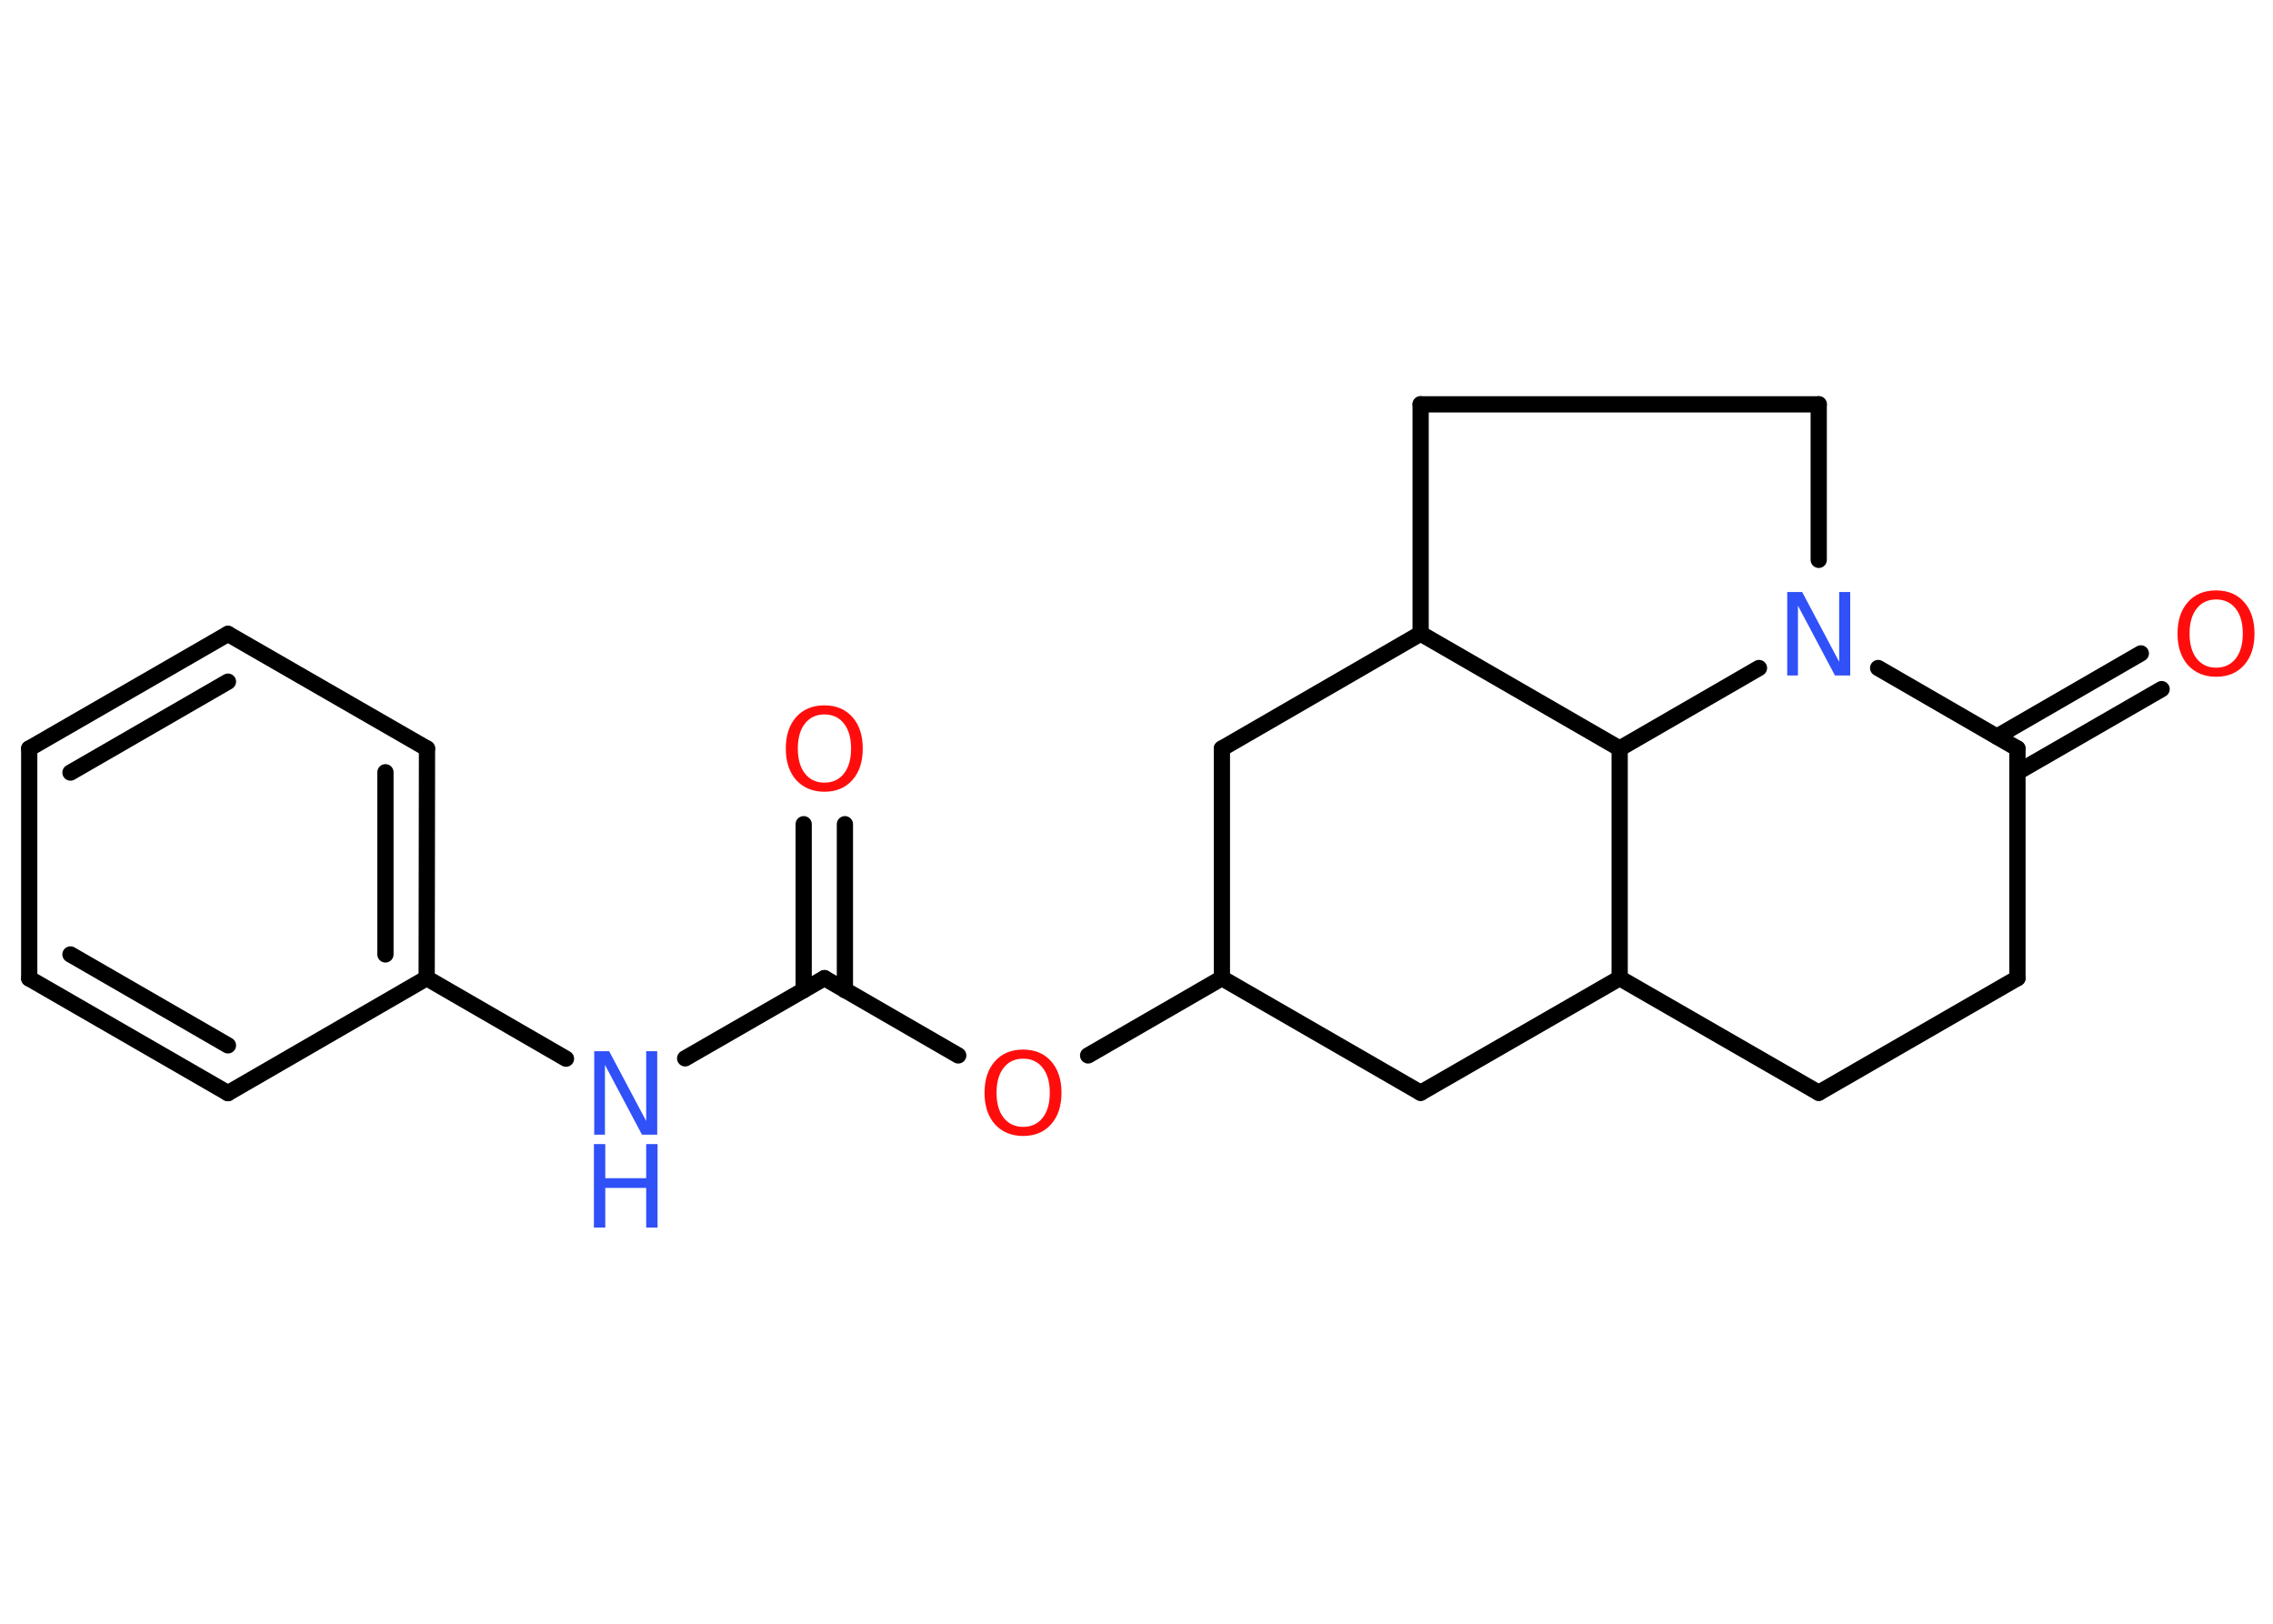 <?xml version='1.0' encoding='UTF-8'?>
<!DOCTYPE svg PUBLIC "-//W3C//DTD SVG 1.1//EN" "http://www.w3.org/Graphics/SVG/1.1/DTD/svg11.dtd">
<svg version='1.2' xmlns='http://www.w3.org/2000/svg' xmlns:xlink='http://www.w3.org/1999/xlink' width='70.0mm' height='50.0mm' viewBox='0 0 70.0 50.0'>
  <desc>Generated by the Chemistry Development Kit (http://github.com/cdk)</desc>
  <g stroke-linecap='round' stroke-linejoin='round' stroke='#000000' stroke-width='.5' fill='#FF0D0D'>
    <rect x='.0' y='.0' width='70.0' height='50.0' fill='#FFFFFF' stroke='none'/>
    <g id='mol1' class='mol'>
      <g id='mol1bnd1' class='bond'>
        <line x1='26.02' y1='25.38' x2='26.02' y2='30.49'/>
        <line x1='24.75' y1='25.38' x2='24.75' y2='30.49'/>
      </g>
      <line id='mol1bnd2' class='bond' x1='25.39' y1='30.12' x2='21.1' y2='32.59'/>
      <line id='mol1bnd3' class='bond' x1='17.43' y1='32.6' x2='13.14' y2='30.12'/>
      <g id='mol1bnd4' class='bond'>
        <line x1='13.14' y1='30.12' x2='13.15' y2='23.05'/>
        <line x1='11.87' y1='29.39' x2='11.87' y2='23.78'/>
      </g>
      <line id='mol1bnd5' class='bond' x1='13.15' y1='23.05' x2='7.02' y2='19.52'/>
      <g id='mol1bnd6' class='bond'>
        <line x1='7.02' y1='19.52' x2='.9' y2='23.05'/>
        <line x1='7.02' y1='20.99' x2='2.17' y2='23.79'/>
      </g>
      <line id='mol1bnd7' class='bond' x1='.9' y1='23.05' x2='.9' y2='30.13'/>
      <g id='mol1bnd8' class='bond'>
        <line x1='.9' y1='30.13' x2='7.02' y2='33.66'/>
        <line x1='2.17' y1='29.39' x2='7.02' y2='32.19'/>
      </g>
      <line id='mol1bnd9' class='bond' x1='13.14' y1='30.12' x2='7.02' y2='33.66'/>
      <line id='mol1bnd10' class='bond' x1='25.39' y1='30.12' x2='29.51' y2='32.5'/>
      <line id='mol1bnd11' class='bond' x1='33.51' y1='32.5' x2='37.63' y2='30.12'/>
      <line id='mol1bnd12' class='bond' x1='37.63' y1='30.12' x2='43.75' y2='33.65'/>
      <line id='mol1bnd13' class='bond' x1='43.75' y1='33.65' x2='49.88' y2='30.12'/>
      <line id='mol1bnd14' class='bond' x1='49.88' y1='30.12' x2='56.01' y2='33.65'/>
      <line id='mol1bnd15' class='bond' x1='56.01' y1='33.65' x2='62.13' y2='30.12'/>
      <line id='mol1bnd16' class='bond' x1='62.13' y1='30.12' x2='62.13' y2='23.05'/>
      <g id='mol1bnd17' class='bond'>
        <line x1='61.5' y1='22.68' x2='65.93' y2='20.12'/>
        <line x1='62.13' y1='23.78' x2='66.57' y2='21.22'/>
      </g>
      <line id='mol1bnd18' class='bond' x1='62.13' y1='23.05' x2='57.84' y2='20.57'/>
      <line id='mol1bnd19' class='bond' x1='56.01' y1='17.24' x2='56.01' y2='12.45'/>
      <line id='mol1bnd20' class='bond' x1='56.01' y1='12.45' x2='43.75' y2='12.45'/>
      <line id='mol1bnd21' class='bond' x1='43.75' y1='12.45' x2='43.75' y2='19.51'/>
      <line id='mol1bnd22' class='bond' x1='43.75' y1='19.51' x2='37.63' y2='23.05'/>
      <line id='mol1bnd23' class='bond' x1='37.63' y1='30.12' x2='37.63' y2='23.05'/>
      <line id='mol1bnd24' class='bond' x1='43.75' y1='19.51' x2='49.88' y2='23.05'/>
      <line id='mol1bnd25' class='bond' x1='49.88' y1='30.12' x2='49.88' y2='23.05'/>
      <line id='mol1bnd26' class='bond' x1='54.17' y1='20.57' x2='49.88' y2='23.05'/>
      <path id='mol1atm1' class='atom' d='M25.39 22.0q-.38 .0 -.6 .28q-.22 .28 -.22 .77q.0 .49 .22 .77q.22 .28 .6 .28q.38 .0 .6 -.28q.22 -.28 .22 -.77q.0 -.49 -.22 -.77q-.22 -.28 -.6 -.28zM25.39 21.72q.54 .0 .86 .36q.32 .36 .32 .97q.0 .61 -.32 .97q-.32 .36 -.86 .36q-.54 .0 -.87 -.36q-.32 -.36 -.32 -.97q.0 -.61 .32 -.97q.32 -.36 .87 -.36z' stroke='none'/>
      <g id='mol1atm3' class='atom'>
        <path d='M18.29 32.37h.47l1.14 2.15v-2.15h.34v2.57h-.47l-1.14 -2.15v2.15h-.33v-2.57z' stroke='none' fill='#3050F8'/>
        <path d='M18.29 35.23h.35v1.05h1.26v-1.05h.35v2.57h-.35v-1.22h-1.26v1.22h-.35v-2.57z' stroke='none' fill='#3050F8'/>
      </g>
      <path id='mol1atm10' class='atom' d='M31.51 32.6q-.38 .0 -.6 .28q-.22 .28 -.22 .77q.0 .49 .22 .77q.22 .28 .6 .28q.38 .0 .6 -.28q.22 -.28 .22 -.77q.0 -.49 -.22 -.77q-.22 -.28 -.6 -.28zM31.51 32.32q.54 .0 .86 .36q.32 .36 .32 .97q.0 .61 -.32 .97q-.32 .36 -.86 .36q-.54 .0 -.87 -.36q-.32 -.36 -.32 -.97q.0 -.61 .32 -.97q.32 -.36 .87 -.36z' stroke='none'/>
      <path id='mol1atm17' class='atom' d='M68.25 18.46q-.38 .0 -.6 .28q-.22 .28 -.22 .77q.0 .49 .22 .77q.22 .28 .6 .28q.38 .0 .6 -.28q.22 -.28 .22 -.77q.0 -.49 -.22 -.77q-.22 -.28 -.6 -.28zM68.25 18.18q.54 .0 .86 .36q.32 .36 .32 .97q.0 .61 -.32 .97q-.32 .36 -.86 .36q-.54 .0 -.87 -.36q-.32 -.36 -.32 -.97q.0 -.61 .32 -.97q.32 -.36 .87 -.36z' stroke='none'/>
      <path id='mol1atm18' class='atom' d='M55.03 18.23h.47l1.14 2.15v-2.15h.34v2.57h-.47l-1.14 -2.15v2.15h-.33v-2.57z' stroke='none' fill='#3050F8'/>
    </g>
  </g>
</svg>
